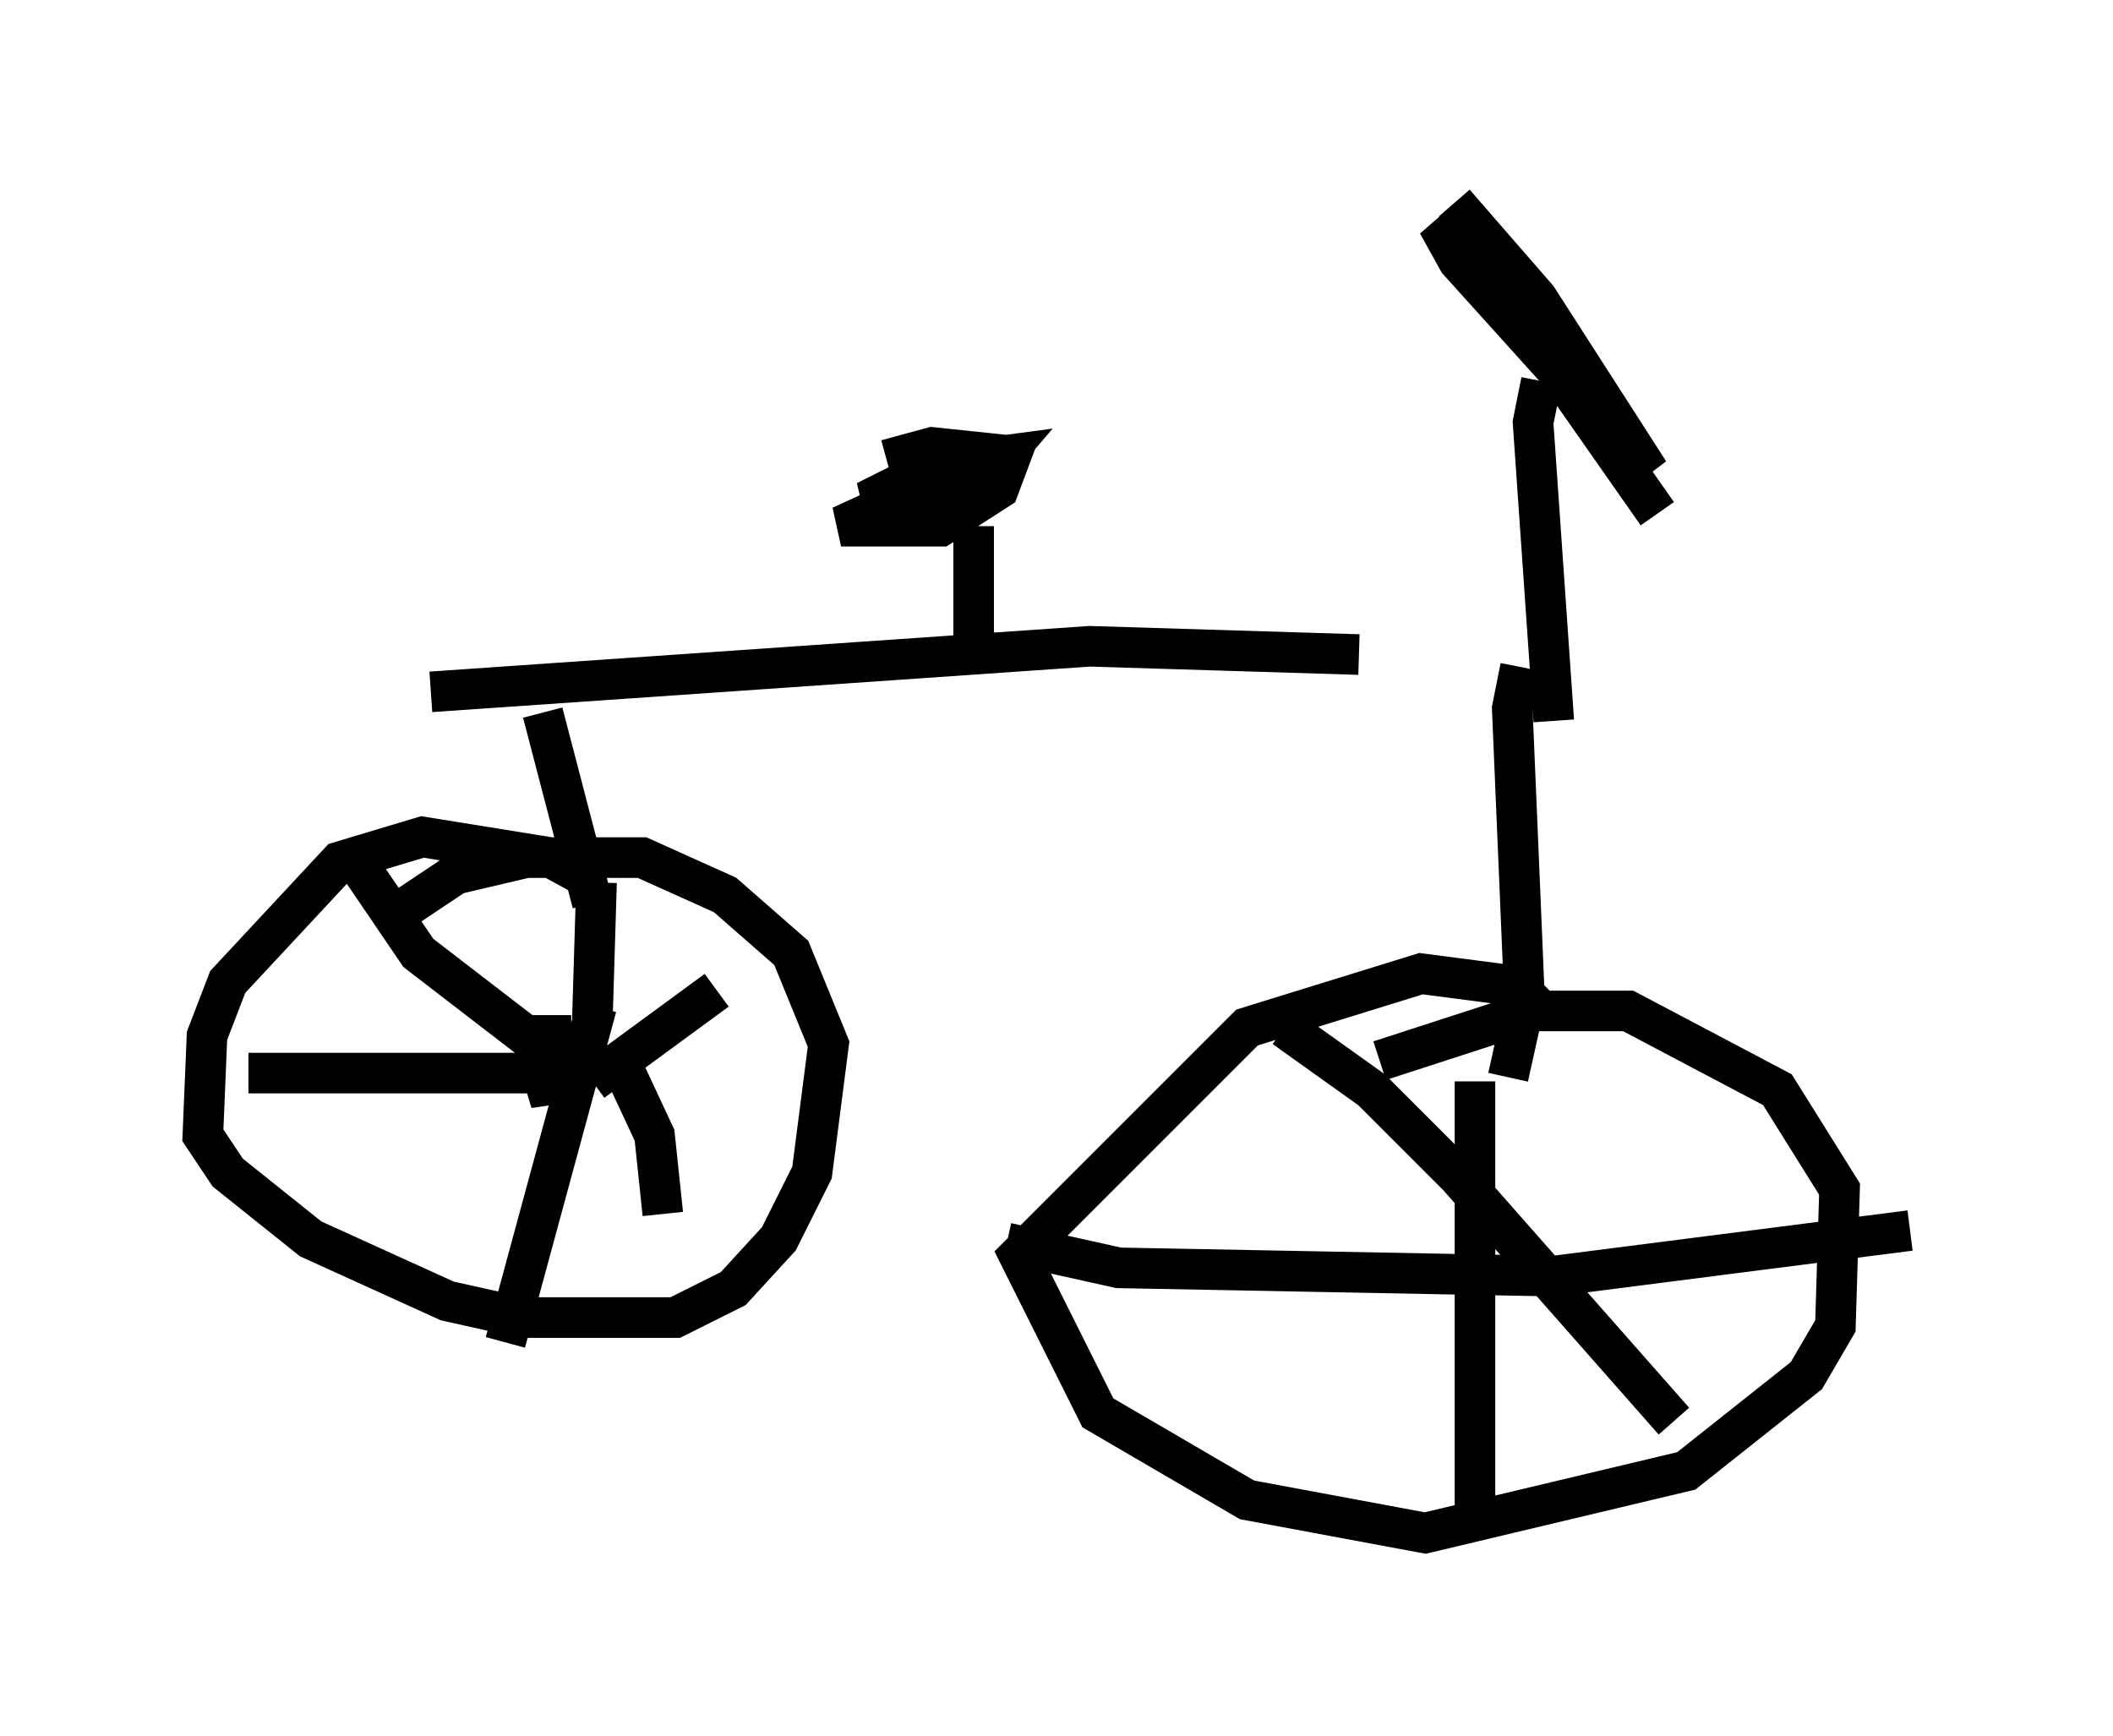 <?xml version="1.0" encoding="utf-8" ?>
<svg baseProfile="full" height="42.769" version="1.1" width="52.059" xmlns="http://www.w3.org/2000/svg" xmlns:ev="http://www.w3.org/2001/xml-events" xmlns:xlink="http://www.w3.org/1999/xlink"><defs /><rect fill="white" height="42.769" width="52.059" x="0" y="0" /><path d="M36.85, 16.842 m-3.369, -0.715 l-6.635, -0.204 -16.231, 1.123 m13.373, -1.225 l0.0, -2.858 m-2.144, -1.633 l1.123, -0.306 1.94, 0.204 l-0.306, 0.817 -1.429, 0.919 l-2.45, 0.0 1.327, -0.613 l1.838, -0.306 -0.51, 0.306 l-2.042, 0.0 1.838, -0.919 l1.531, -0.204 -0.613, 0.715 l-1.633, 0.613 -0.51, 0.0 l1.531, -0.613 -1.327, 0.408 m16.129, 5.41 l-0.51, -7.35 0.204, -1.021 m-2.144, -4.39 l2.042, 2.348 2.756, 4.288 l-4.696, -5.206 -0.51, -0.919 l0.408, 0.306 2.96, 3.369 l1.633, 2.348 -1.021, -1.021 l-3.573, -5.002 5.002, 7.146 m-27.461, 4.9 l1.225, 4.696 m-4.9, 0.306 l1.531, -1.021 1.735, -0.408 l2.858, 0.0 2.042, 0.919 l1.633, 1.429 0.919, 2.246 l-0.408, 3.165 -0.817, 1.633 l-1.123, 1.225 -1.429, 0.715 l-3.777, 0.0 -1.838, -0.408 l-3.369, -1.531 -2.042, -1.633 l-0.613, -0.919 0.102, -2.45 l0.51, -1.327 2.756, -2.96 l2.042, -0.613 3.165, 0.51 l1.123, 0.613 m-1.123, 3.267 l0.0, 2.144 -0.306, -1.021 m1.327, 0.51 l3.063, -2.246 m-2.756, 1.633 l0.51, 0.408 0.715, 1.531 l0.204, 1.94 m-2.042, -3.471 l-8.167, 0.0 m8.371, -0.306 l-1.531, -0.613 -2.654, -2.042 l-1.735, -2.552 m6.023, 4.185 l0.102, -3.369 m0.0, 3.063 l-2.246, 8.269 m25.011, -16.64 l-0.204, 1.021 0.306, 7.248 l-0.408, 1.838 m-3.165, -0.408 l3.777, -1.225 2.348, 0.0 l3.675, 1.94 1.531, 2.45 l-0.102, 3.369 -0.715, 1.225 l-2.96, 2.348 -6.431, 1.531 l-4.39, -0.817 -3.675, -2.144 l-1.94, -3.879 5.615, -5.615 l4.288, -1.327 2.348, 0.306 l0.715, 0.715 m-1.735, 1.633 l0.0, 10.923 m10.719, -7.248 l-8.779, 1.123 -10.719, -0.204 l-2.756, -0.613 m6.84, -5.308 l2.144, 1.531 2.144, 2.144 l5.308, 6.023 " fill="none" stroke="black" stroke-width="1" /></svg>